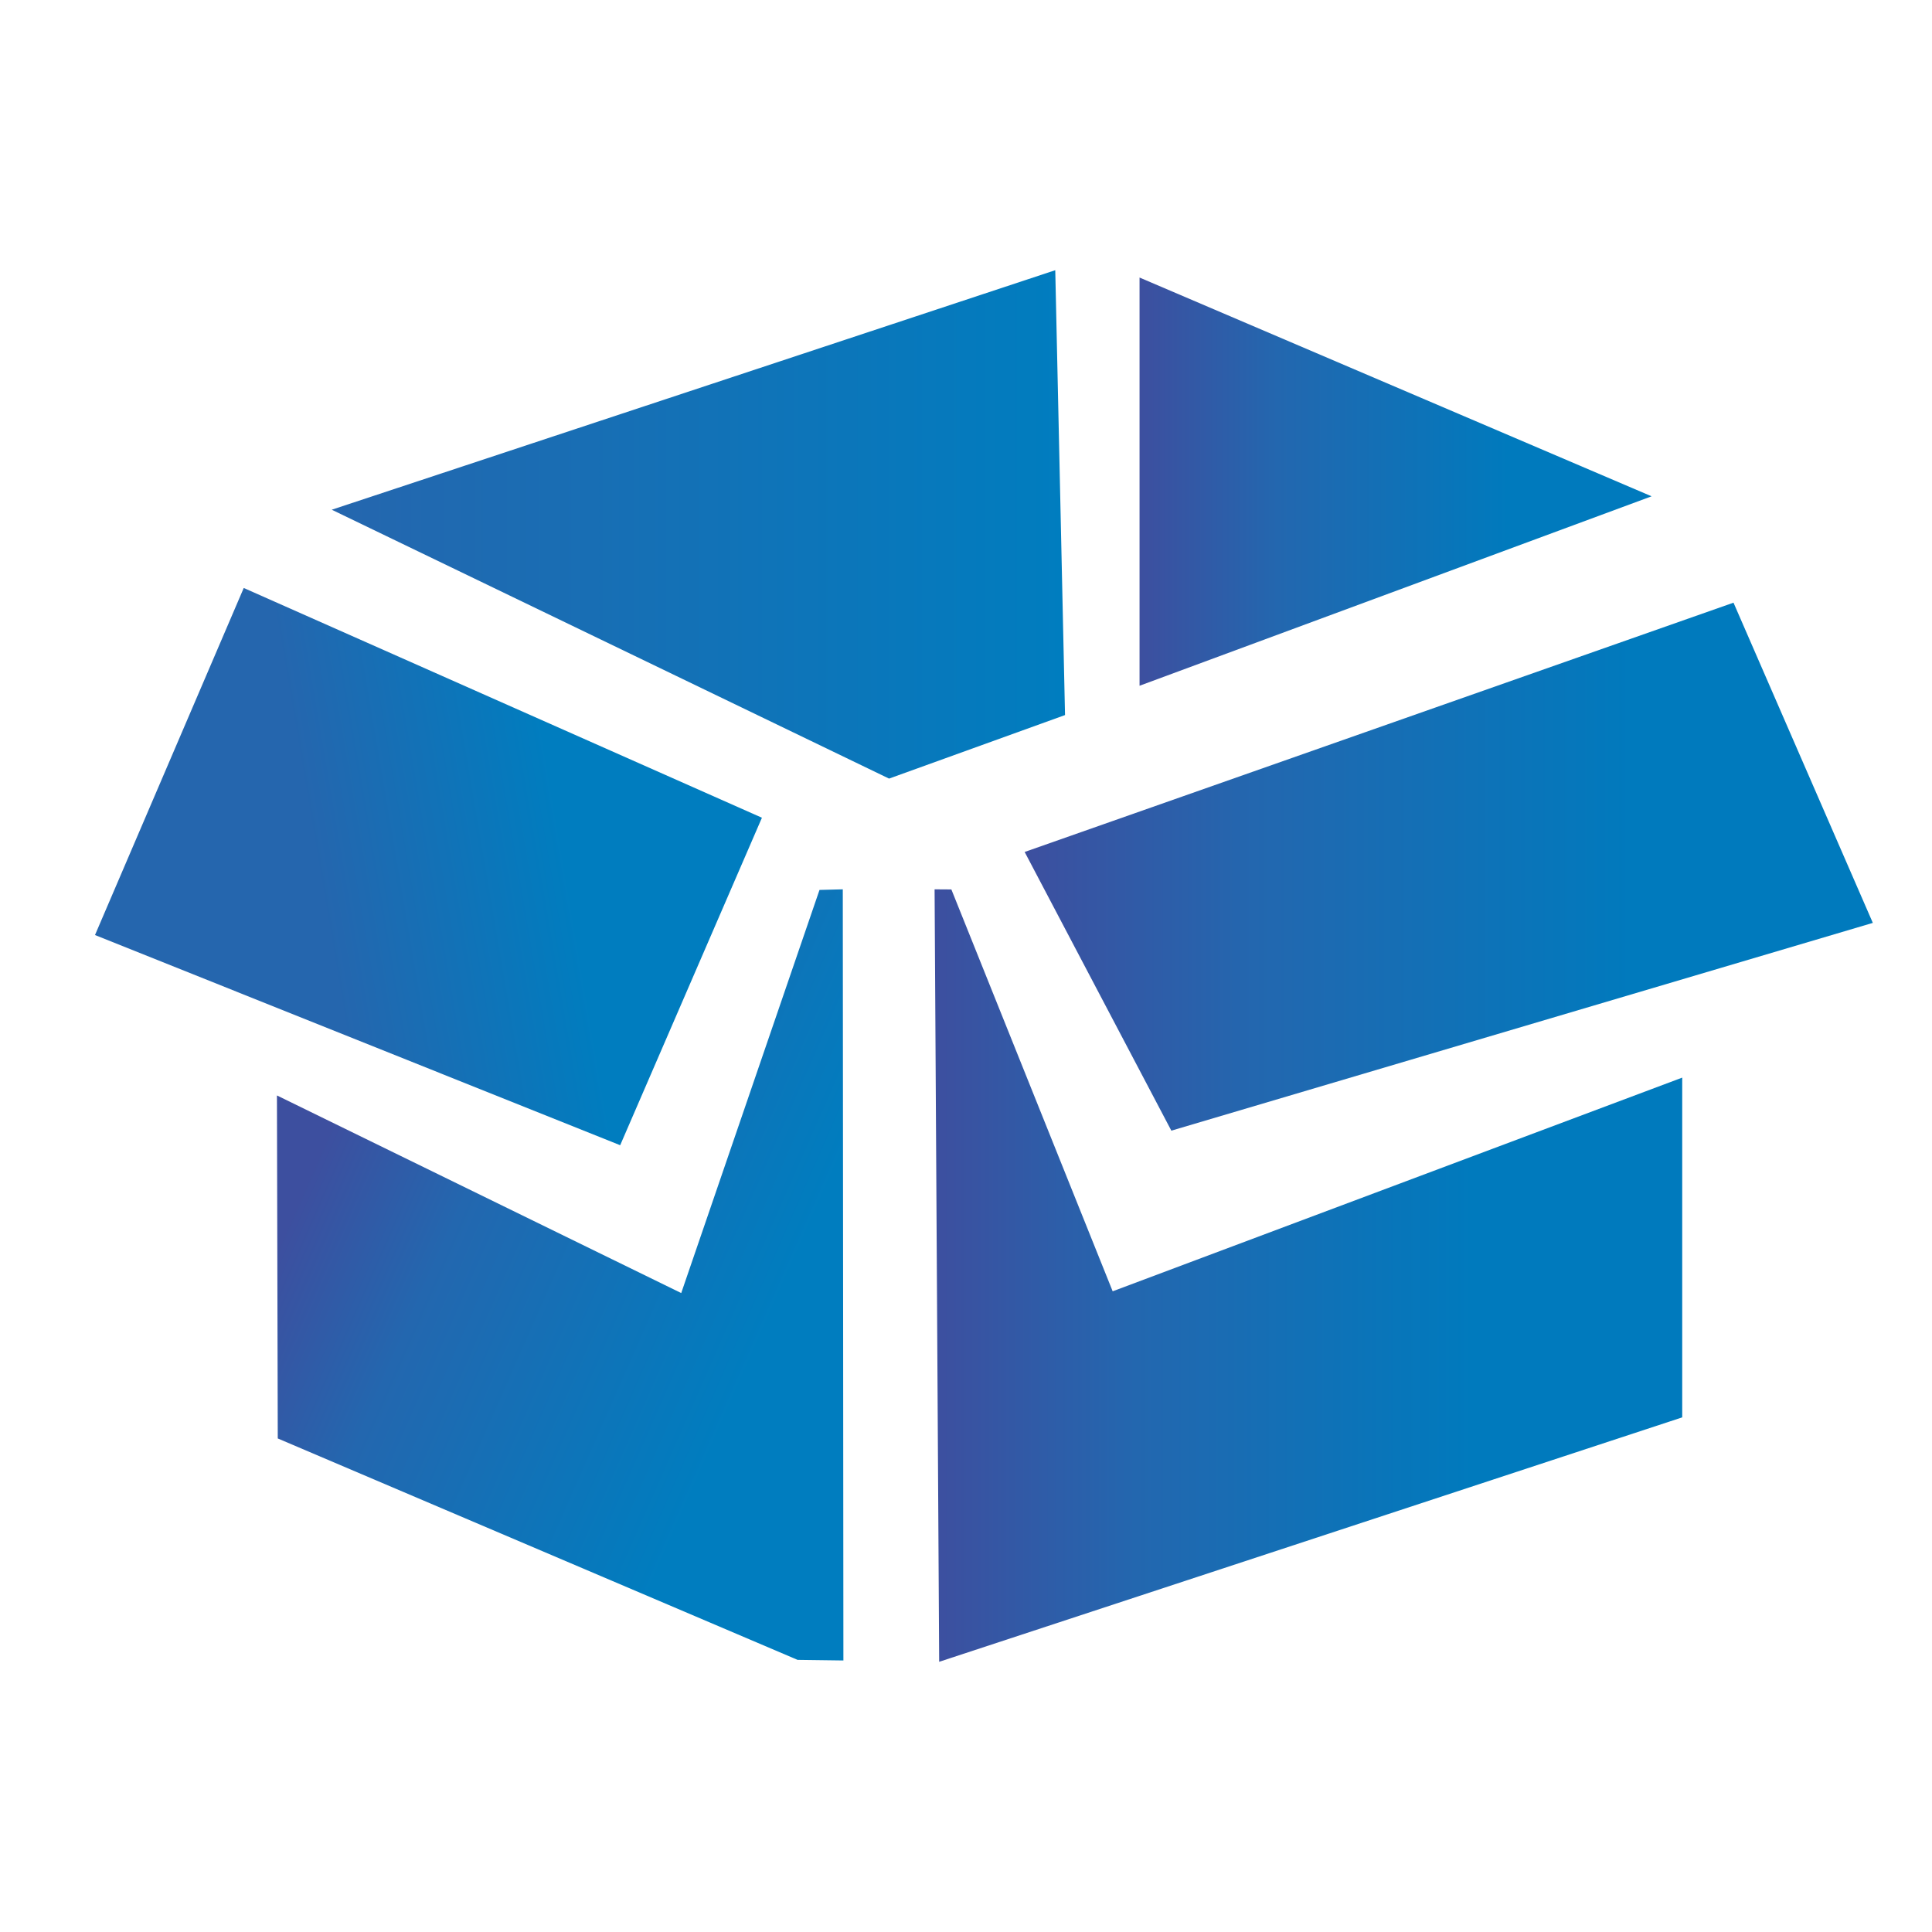 <?xml version="1.0" encoding="UTF-8"?>
<svg id="Layer_2" data-name="Layer 2" xmlns="http://www.w3.org/2000/svg" xmlns:xlink="http://www.w3.org/1999/xlink" viewBox="0 0 350 350">
  <defs>
    <style>
      .cls-1 {
        fill: url(#linear-gradient-2);
      }

      .cls-2 {
        fill: url(#linear-gradient-4);
      }

      .cls-3 {
        fill: url(#linear-gradient-3);
      }

      .cls-4 {
        fill: url(#linear-gradient-5);
      }

      .cls-5 {
        fill: url(#linear-gradient-6);
      }

      .cls-6 {
        fill: url(#linear-gradient);
      }
    </style>
    <linearGradient id="linear-gradient" x1="19.78" y1="166.93" x2="138.9" y2="146.69" gradientUnits="userSpaceOnUse">
      <stop offset=".32" stop-color="#2566ae"/>
      <stop offset=".69" stop-color="#007dbf"/>
    </linearGradient>
    <linearGradient id="linear-gradient-2" x1="60.1" y1="95" x2="192.94" y2="95" gradientUnits="userSpaceOnUse">
      <stop offset="0" stop-color="#2566ae"/>
      <stop offset="1" stop-color="#007dbf"/>
    </linearGradient>
    <linearGradient id="linear-gradient-3" x1="206.44" y1="87.25" x2="299.21" y2="87.25" gradientUnits="userSpaceOnUse">
      <stop offset="0" stop-color="#3d4f9f"/>
      <stop offset=".27" stop-color="#2367af"/>
      <stop offset=".72" stop-color="#007abd"/>
    </linearGradient>
    <linearGradient id="linear-gradient-4" x1="185.63" y1="156.99" x2="339.28" y2="156.99" xlink:href="#linear-gradient-3"/>
    <linearGradient id="linear-gradient-5" x1="169.3" y1="231.08" x2="304.74" y2="231.08" xlink:href="#linear-gradient-3"/>
    <linearGradient id="linear-gradient-6" x1="64.1" y1="194.38" x2="158.02" y2="235.73" gradientUnits="userSpaceOnUse">
      <stop offset="0" stop-color="#3d4f9f"/>
      <stop offset=".27" stop-color="#2367af"/>
      <stop offset=".85" stop-color="#007dbf"/>
    </linearGradient>
  </defs>
  <path class="cls-6" d="M44.16,106.52c31.29,13.87,62.58,27.75,93.87,41.62-8.56,19.78-17.12,39.56-25.68,59.33-31.71-12.69-63.43-25.39-95.14-38.08,8.98-20.96,17.97-41.92,26.95-62.88Z"/>
  <path class="cls-1" d="M191.17,48.95c-43.69,14.46-87.38,28.93-131.07,43.39,33.65,16.24,67.3,32.47,100.96,48.71,10.63-3.84,21.25-7.68,31.88-11.51-.59-26.86-1.18-53.73-1.77-80.59Z"/>
  <path class="cls-3" d="M206.44,50.28v73.95c30.92-11.44,61.84-22.88,92.76-34.32-30.92-13.21-61.84-26.42-92.76-39.63Z"/>
  <path class="cls-2" d="M185.63,154.34c42.8-15.05,85.61-30.11,128.41-45.16,8.41,19.34,16.83,38.67,25.24,58.01-42.36,12.55-84.72,25.09-127.08,37.64-8.86-16.83-17.71-33.65-26.57-50.48Z"/>
  <path class="cls-4" d="M172.35,161.13c9.74,24.27,19.48,48.53,29.22,72.8,34.39-12.9,68.78-25.8,103.18-38.71v61.55c-44.87,14.76-89.74,29.52-134.61,44.28-.28-46.65-.55-93.29-.83-139.94,1.01,0,2.03.01,3.04.02Z"/>
  <path class="cls-5" d="M148.47,161.22c1.4-.04,2.8-.07,4.21-.11.04,46.57.07,93.13.11,139.7-2.77-.04-5.53-.07-8.3-.11-31.39-13.37-62.78-26.74-94.17-40.11l-.15-62.14c24.41,11.93,48.83,23.86,73.24,35.8,8.35-24.34,16.7-48.68,25.05-73.03Z"/>
</svg>